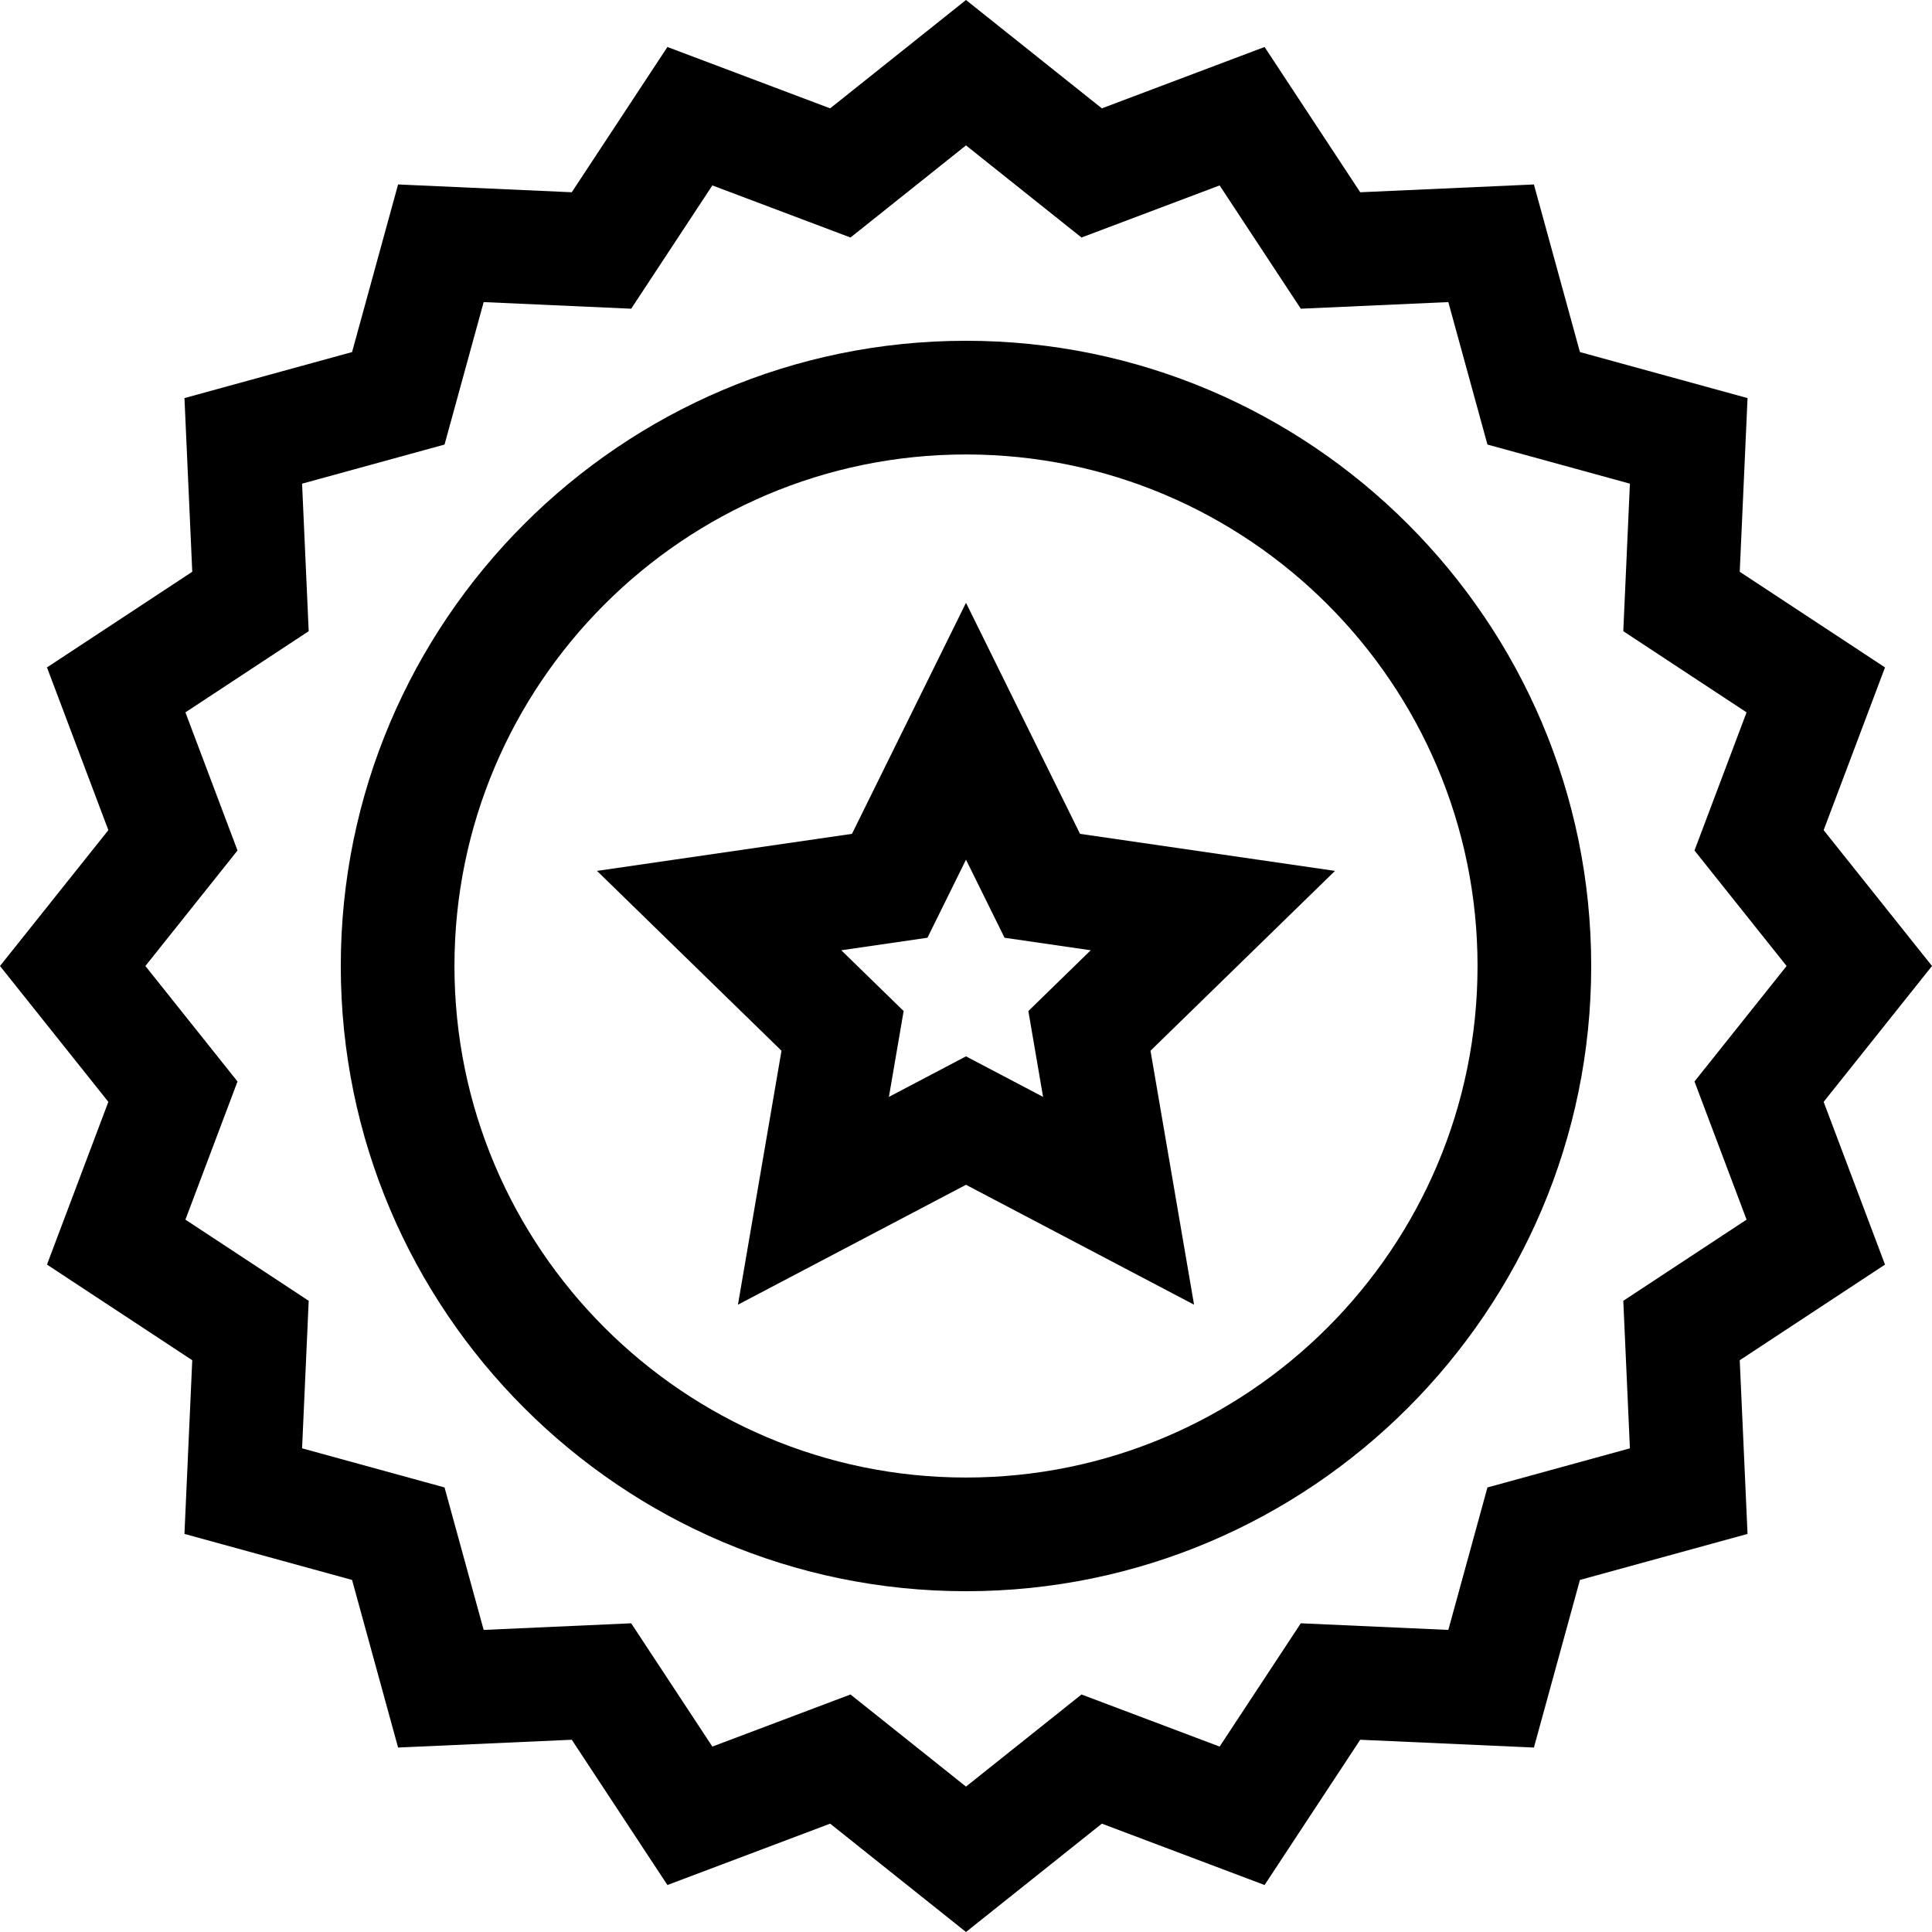 <svg id="Capa_1" enable-background="new 0 0 509.873 509.873" height="512" viewBox="0 0 509.873 509.873" width="512" xmlns="http://www.w3.org/2000/svg"><g><path d="m481.278 290.79 28.595-35.854-28.595-35.854 16.196-42.945-38.339-25.242 2.059-45.836-44.234-12.145-12.146-44.234-45.836 2.059-25.242-38.339-42.946 16.195-35.854-28.595-35.854 28.595-42.945-16.196-25.243 38.338-45.836-2.059-12.144 44.235-44.234 12.146 2.059 45.836-38.339 25.242 16.196 42.946-28.596 35.853 28.595 35.854-16.196 42.945 38.338 25.243-2.059 45.836 44.234 12.146 12.146 44.234 45.836-2.059 25.242 38.339 42.946-16.196 35.854 28.595 35.854-28.595 42.945 16.196 25.242-38.338 45.836 2.059 12.146-44.234 44.234-12.146-2.059-45.836 38.339-25.242zm-20.339 31.082-32.537 21.423 1.748 38.933-37.598 10.324-10.324 37.598-38.934-1.749-21.422 32.537-36.453-13.749-30.483 24.311-30.481-24.311-36.455 13.749-21.423-32.537-38.933 1.748-10.324-37.598-37.598-10.324 1.749-38.933-32.537-21.422 13.749-36.455-24.311-30.481 24.311-30.481-13.749-36.455 32.537-21.423-1.748-38.933 37.598-10.324 10.324-37.598 38.933 1.749 21.422-32.537 36.455 13.749 30.481-24.311 30.482 24.31 36.454-13.748 21.422 32.537 38.934-1.748 10.323 37.598 37.598 10.324-1.748 38.933 32.536 21.423-13.747 36.454 24.31 30.481-24.31 30.481z"/><path d="m254.936 89.937c-90.981 0-165 74.019-165 165s74.019 165 165 165 165-74.019 165-165-74.018-165-165-165zm0 299.999c-74.439 0-135-60.56-135-135s60.56-135 135-135 135 60.56 135 135-60.56 135-135 135z"/><path d="m254.936 159.084-30.093 60.975-67.29 9.778 48.691 47.462-11.494 67.018 60.185-31.642 60.186 31.642-11.494-67.018 48.691-47.462-67.29-9.778zm20.342 130.392-20.342-10.694-20.342 10.694 3.885-22.651-16.457-16.041 22.743-3.305 10.171-20.608 10.171 20.608 22.743 3.305-16.457 16.041z"/></g></svg>